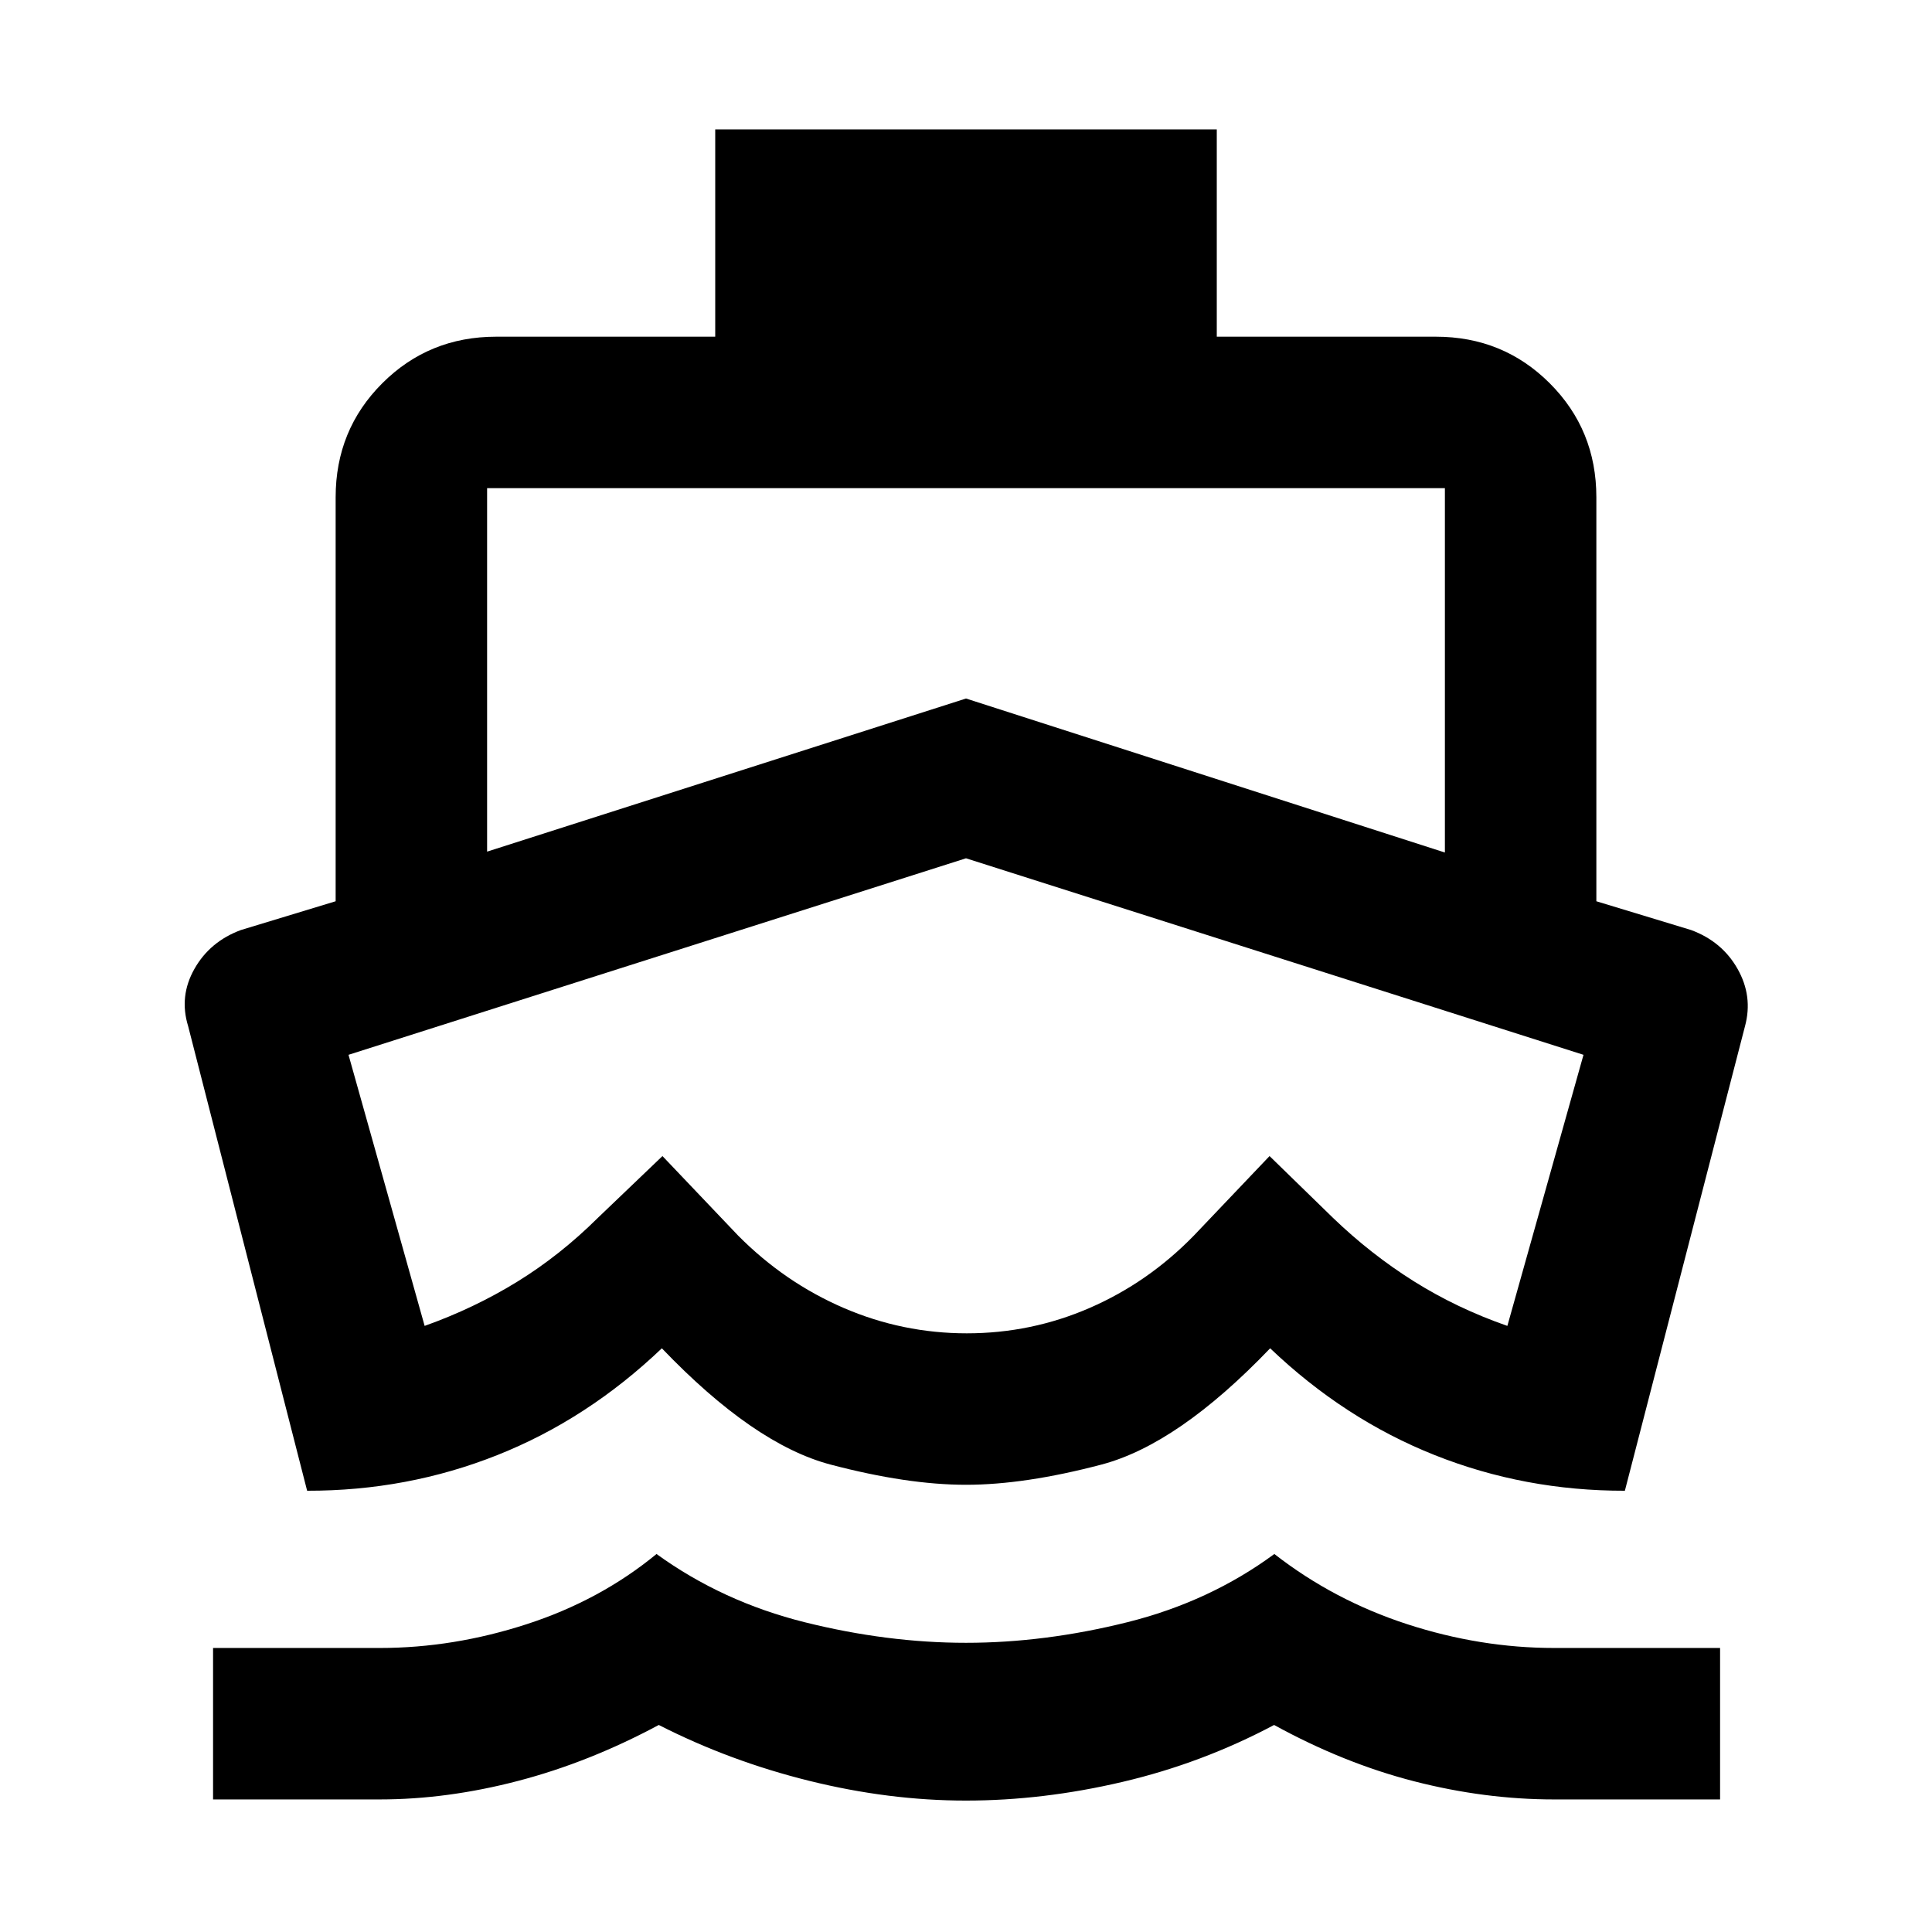 <svg xmlns="http://www.w3.org/2000/svg" height="48" viewBox="0 -960 960 960" width="48"><path d="M188.74-65.87h-82.87v-75.26h82.87q36.61 0 73.06-11.85 36.46-11.85 64.42-34.85 32.74 23.7 73.69 33.92Q440.87-143.7 480-143.7t80.09-10.21q40.95-10.22 73.13-33.92 29.52 23 65.91 34.85 36.39 11.85 73.13 11.85h82.44v75.26h-82.44q-34.48 0-69.52-9t-69.65-28q-35.74 19-75.29 28.28-39.54 9.29-77.8 9.29t-77.8-9.79q-39.55-9.78-74.85-27.78-34.61 18.57-69.87 27.78-35.26 9.22-68.74 9.22ZM480-222.22q-29.22 0-67.3-10.04-38.09-10.04-83.83-57.78-36.96 35.26-81.74 53.06-44.78 17.81-94.52 17.72L93.48-450.13q-4.57-14.83 3.13-28.43 7.69-13.61 23.09-19.31l47.08-14.3v-200.74q0-33.48 23.15-56.63 23.16-23.16 56.64-23.16h108.82v-103h249.22v103h108.82q33.48 0 56.64 23.16 23.15 23.15 23.15 56.63v200.74l47.08 14.3q15.4 5.7 23.09 19.31 7.7 13.6 3.7 28.43l-59.7 230.87q-49.74.09-94.52-17.72-44.78-17.8-81.74-53.06-45.74 47.74-83.83 57.78-38.08 10.04-67.3 10.04Zm.43-75.26q32 0 61.05-12.63 29.04-12.63 51.74-35.93l37.61-39.52 31.47 30.65q18.83 18.13 40.22 31.56 21.39 13.44 46.48 22.18l37.83-134.7L480-533.52l-306.83 97.65L211-301.17q24.52-8.74 45.91-21.89 21.39-13.16 40.22-31.85l32.04-30.65 37.61 39.52q23.13 23.3 52.39 35.93 29.26 12.63 61.26 12.63ZM242.04-536.83 480-612.91l237.96 76.52v-181.04H242.04v180.6Zm237.39 121.61Z"/></svg>